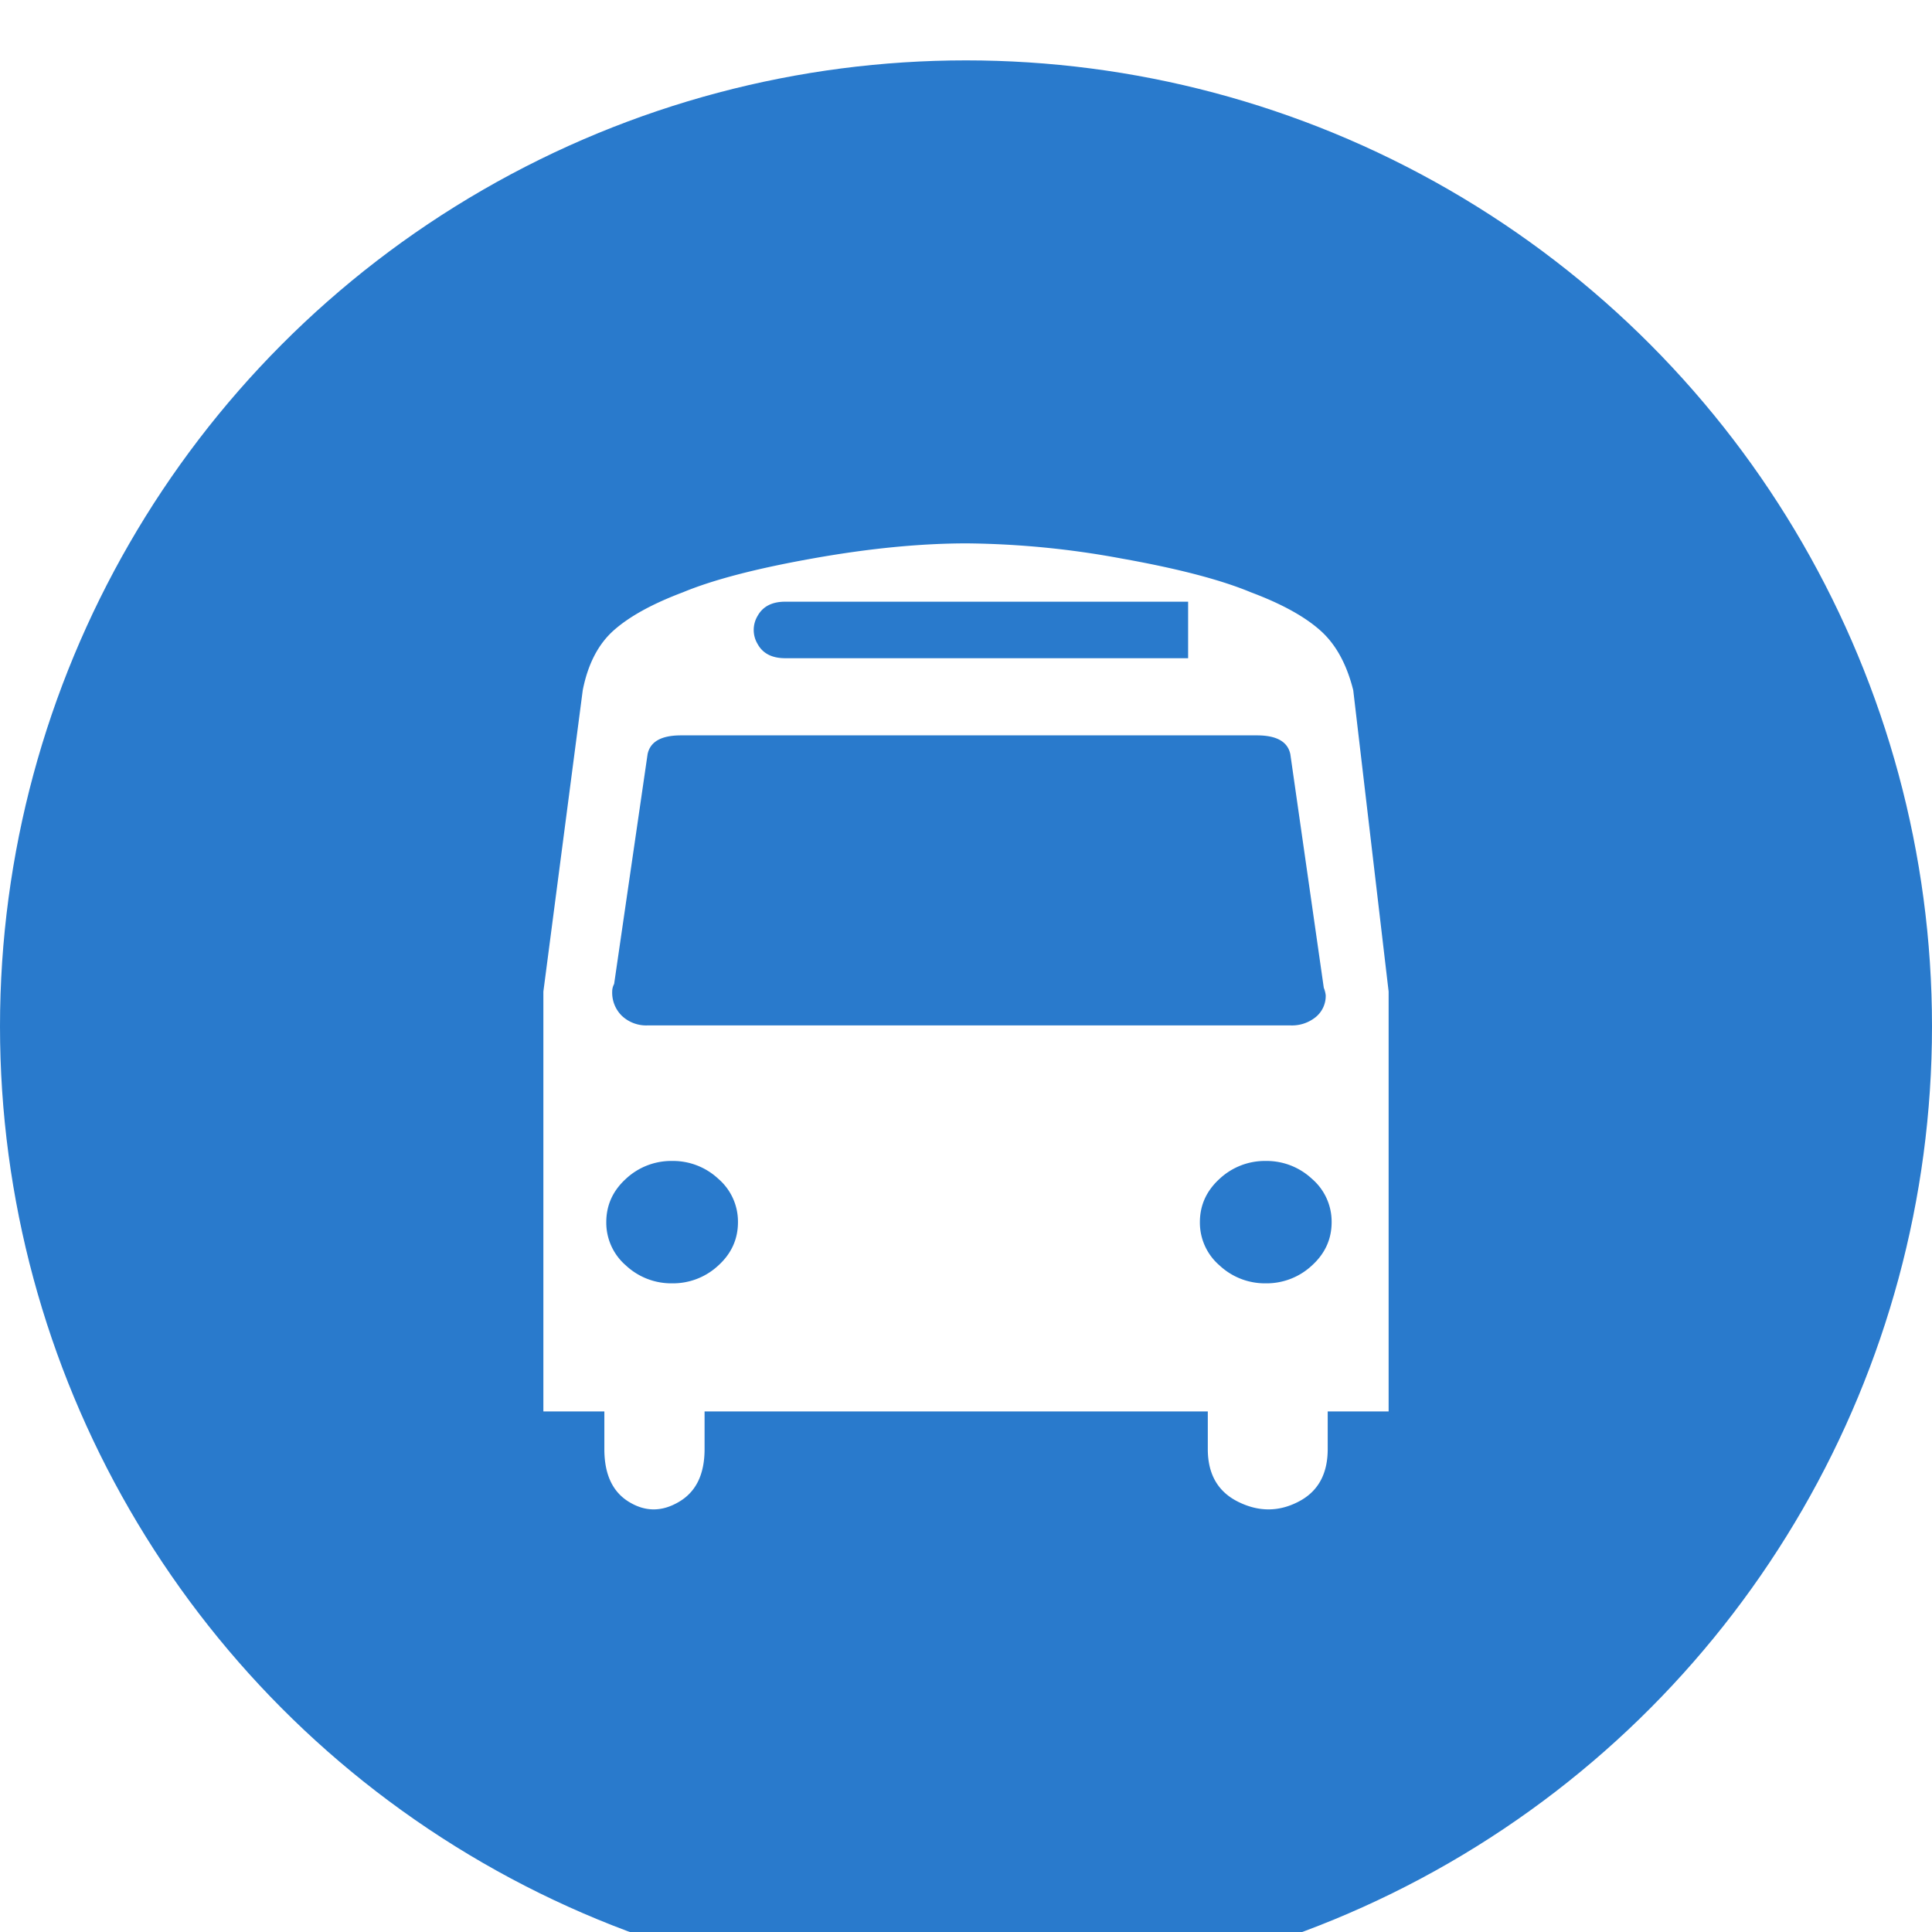 <svg xmlns="http://www.w3.org/2000/svg" width="32" height="32" viewBox="0 0 32 32">
    <defs>
        <filter id="a" width="253.1%" height="253.1%" x="-76.6%" y="-76.6%" filterUnits="objectBoundingBox">
            <feOffset dy="1" in="SourceAlpha" result="shadowOffsetOuter1"/>
            <feGaussianBlur in="shadowOffsetOuter1" result="shadowBlurOuter1" stdDeviation="5"/>
            <feColorMatrix in="shadowBlurOuter1" result="shadowMatrixOuter1" values="0 0 0 0 0 0 0 0 0 0 0 0 0 0 0 0 0 0 0.2 0"/>
            <feMerge>
                <feMergeNode in="shadowMatrixOuter1"/>
                <feMergeNode in="SourceGraphic"/>
            </feMerge>
        </filter>
    </defs>
    <g fill="none" fill-rule="evenodd" filter="url(#a)">
        <circle cx="16" cy="16" r="17.5" fill="#297ACC" stroke="#FFF" stroke-width="3"/>
        <path fill="#FFF" fill-rule="nonzero" d="M22.414 10.433c-.109-.437-.293-.77-.554-.998-.26-.229-.64-.437-1.14-.624-.498-.208-1.215-.395-2.148-.561A14.67 14.67 0 0 0 16.016 8c-.77 0-1.622.083-2.556.25-.933.166-1.65.353-2.148.56-.5.188-.88.396-1.14.625-.26.228-.434.561-.52.998L9 15.423v6.955h1.01v.624c0 .416.135.707.406.873.272.167.548.167.83 0 .283-.166.424-.457.424-.873v-.624h8.335v.624c0 .416.168.707.504.873.337.167.668.167.993 0 .326-.166.489-.457.489-.873v-.624H23v-6.955l-.586-4.99zM12.549 9.2c.087-.156.239-.234.456-.234h6.674v.936h-6.674c-.217 0-.37-.078-.456-.234a.453.453 0 0 1 0-.468zm-2.377 6.097l.554-3.805c.043-.208.227-.312.553-.312h9.54c.325 0 .51.104.553.312l.554 3.868a.492.492 0 0 1 .032.124.452.452 0 0 1-.163.36.625.625 0 0 1-.423.14H10.726a.587.587 0 0 1-.424-.157.536.536 0 0 1-.162-.405c0-.042.01-.083.032-.125zm1.726 4.663a1.1 1.1 0 0 1-.765.296 1.1 1.1 0 0 1-.766-.296.935.935 0 0 1-.325-.717c0-.281.108-.52.325-.718a1.1 1.1 0 0 1 .766-.296 1.1 1.1 0 0 1 .765.296.935.935 0 0 1 .325.718c0 .28-.108.52-.325.717zm9.832 0a1.1 1.1 0 0 1-.765.296 1.1 1.1 0 0 1-.765-.296.935.935 0 0 1-.326-.717c0-.281.109-.52.326-.718a1.1 1.1 0 0 1 .765-.296 1.1 1.1 0 0 1 .765.296.935.935 0 0 1 .326.718c0 .28-.109.52-.326.717z"/>
    </g>
</svg>
